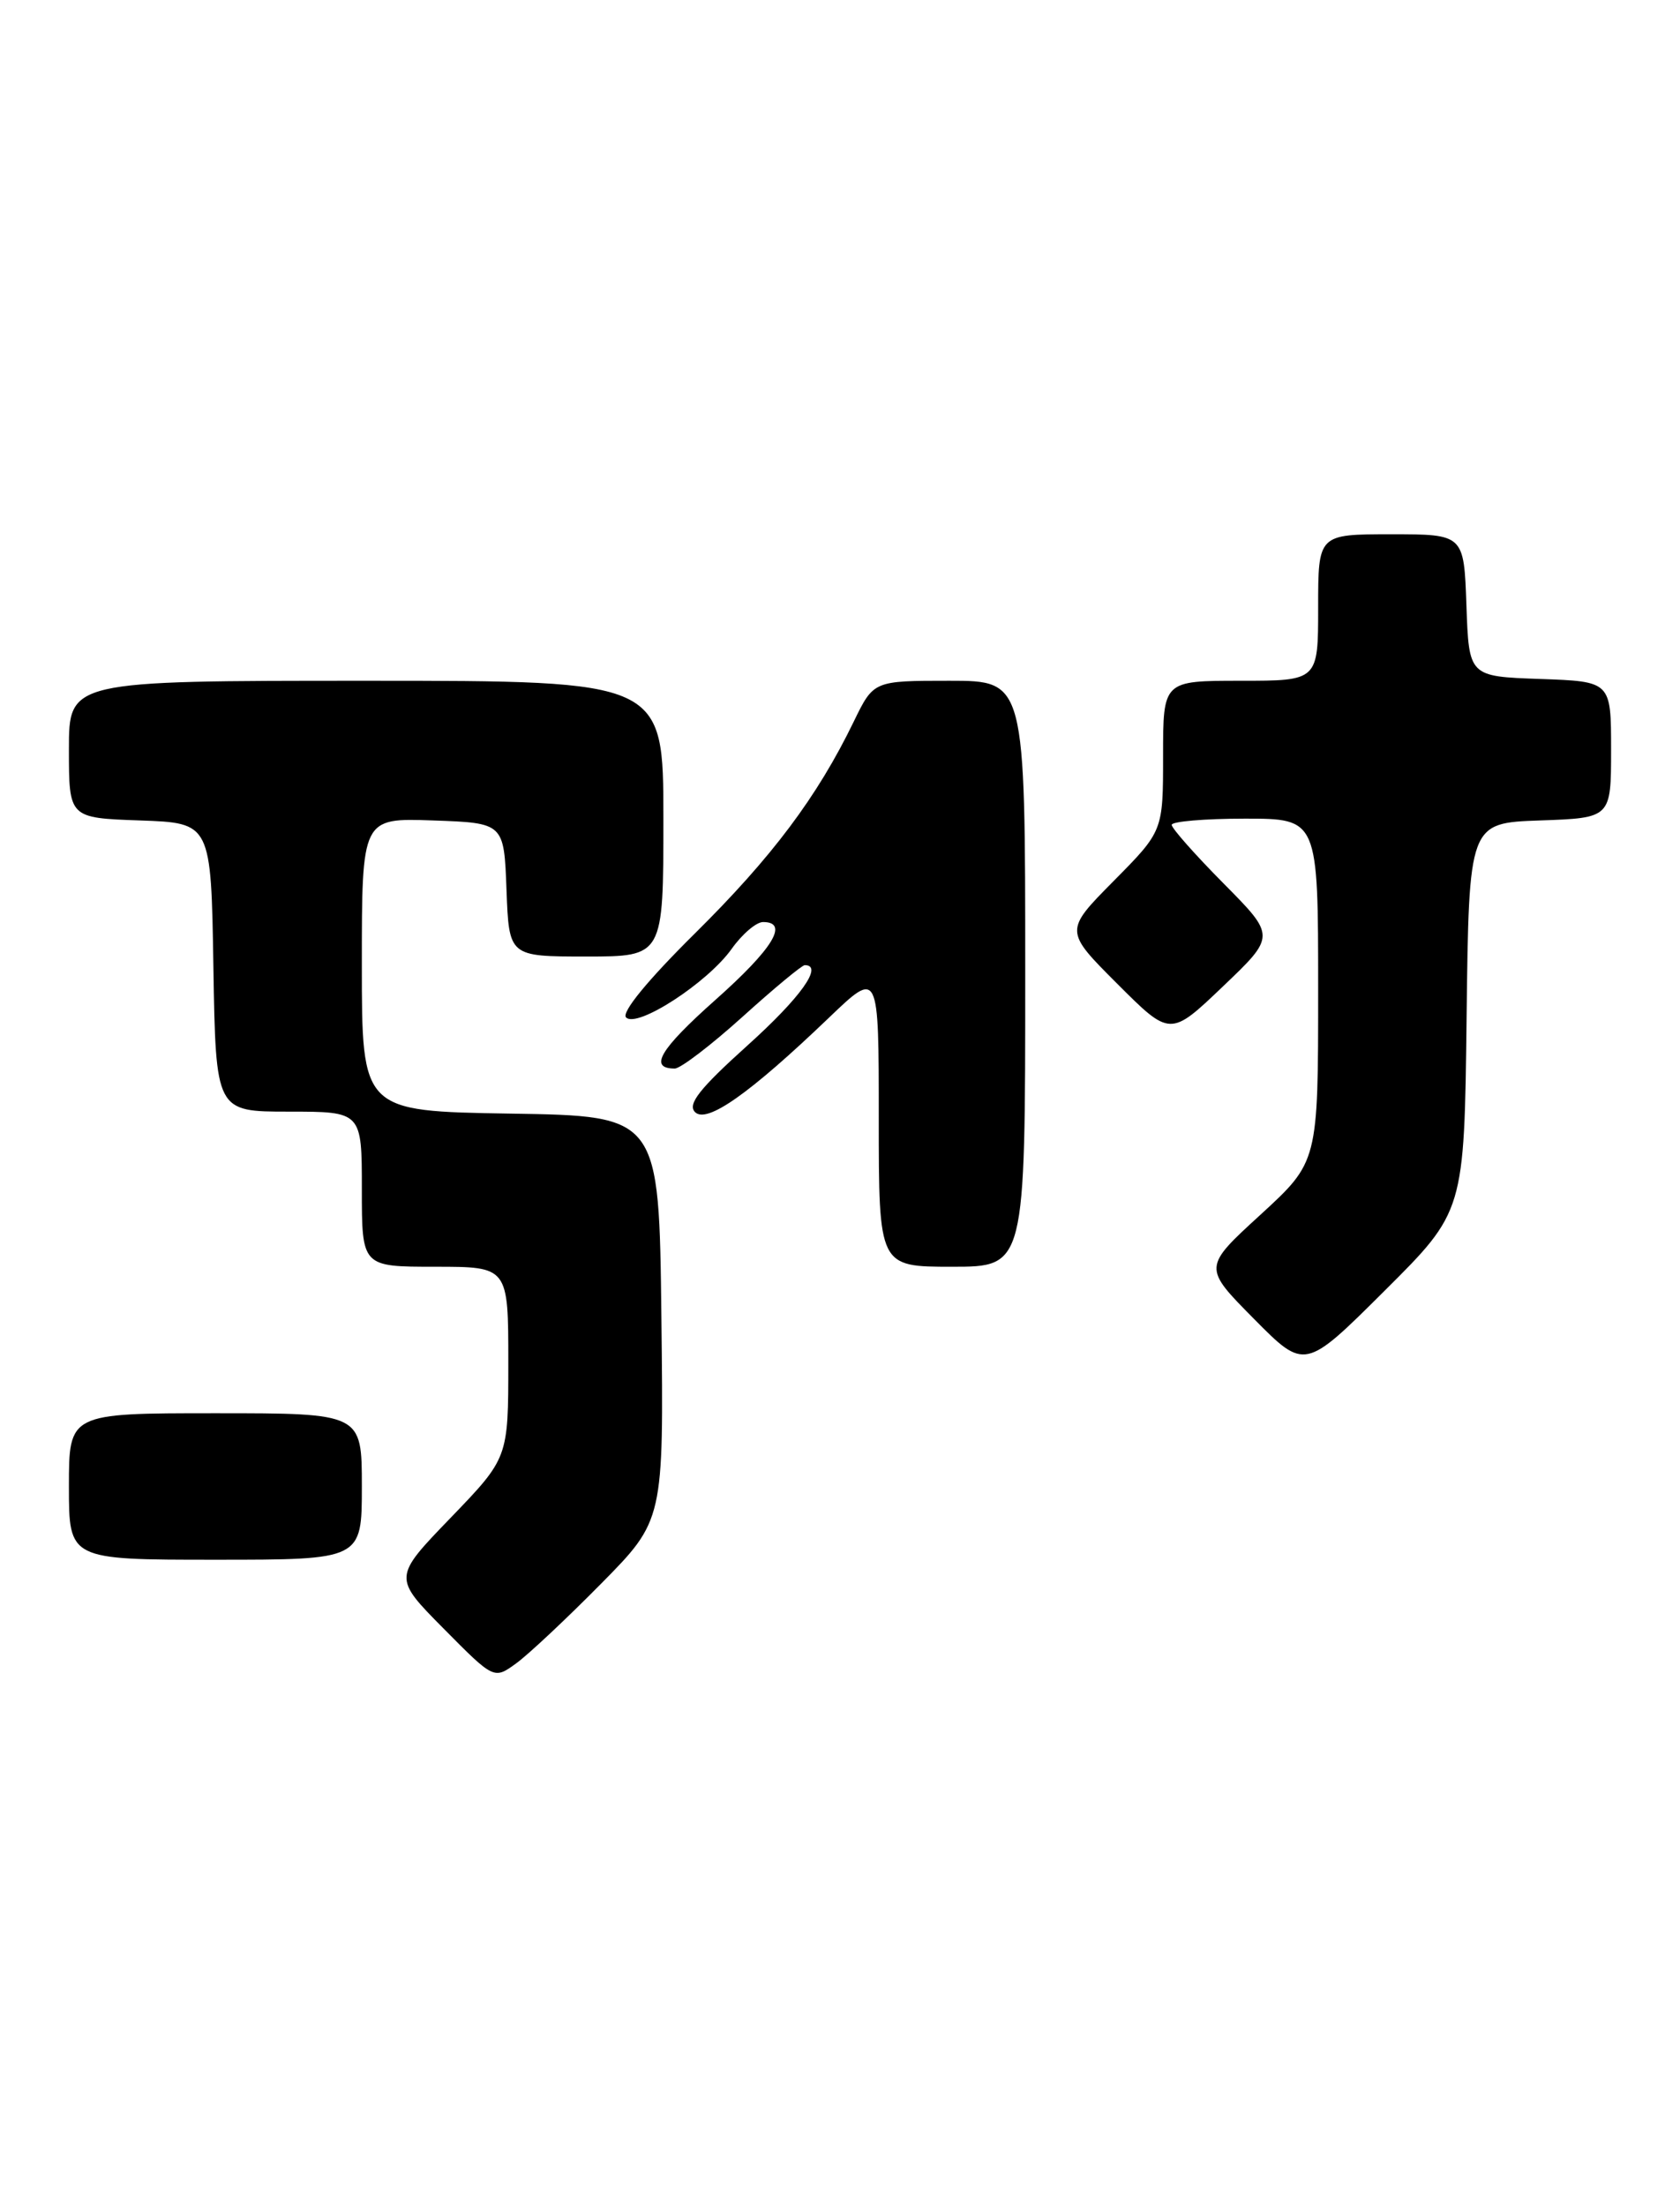 <?xml version="1.0" encoding="UTF-8" standalone="no"?>
<!DOCTYPE svg PUBLIC "-//W3C//DTD SVG 1.1//EN" "http://www.w3.org/Graphics/SVG/1.1/DTD/svg11.dtd" >
<svg xmlns="http://www.w3.org/2000/svg" xmlns:xlink="http://www.w3.org/1999/xlink" version="1.1" viewBox="0 0 195 256">
 <g >
 <path fill="currentColor"
d=" M 69.77 183.78 C 77.04 176.41 77.04 176.41 76.77 152.96 C 76.50 129.50 76.50 129.50 59.25 129.23 C 42.00 128.95 42.00 128.95 42.00 111.94 C 42.00 94.92 42.00 94.92 50.25 95.21 C 58.50 95.50 58.50 95.50 58.79 103.25 C 59.08 111.00 59.08 111.00 68.04 111.00 C 77.00 111.00 77.00 111.00 77.00 95.00 C 77.00 79.00 77.00 79.00 42.50 79.00 C 8.00 79.00 8.00 79.00 8.00 86.96 C 8.00 94.92 8.00 94.92 16.25 95.21 C 24.50 95.50 24.50 95.50 24.77 112.25 C 25.05 129.00 25.05 129.00 33.52 129.00 C 42.00 129.00 42.00 129.00 42.00 138.00 C 42.00 147.00 42.00 147.00 50.50 147.00 C 59.00 147.00 59.00 147.00 59.00 158.10 C 59.00 169.19 59.00 169.19 52.31 176.13 C 45.62 183.06 45.62 183.06 51.48 188.98 C 57.34 194.90 57.34 194.90 59.92 193.02 C 61.34 191.99 65.77 187.83 69.77 183.78 Z  M 42.00 172.50 C 42.00 164.00 42.00 164.00 25.00 164.00 C 8.00 164.00 8.00 164.00 8.00 172.50 C 8.00 181.00 8.00 181.00 25.00 181.00 C 42.00 181.00 42.00 181.00 42.00 172.50 Z  M 170.23 118.04 C 170.50 95.50 170.50 95.50 178.75 95.21 C 187.00 94.92 187.00 94.92 187.00 87.00 C 187.00 79.08 187.00 79.08 178.75 78.79 C 170.50 78.50 170.50 78.50 170.21 70.25 C 169.92 62.00 169.92 62.00 161.46 62.00 C 153.00 62.00 153.00 62.00 153.00 70.50 C 153.00 79.00 153.00 79.00 144.00 79.00 C 135.00 79.00 135.00 79.00 135.00 87.72 C 135.00 96.44 135.00 96.44 129.27 102.23 C 123.54 108.02 123.54 108.02 129.68 114.16 C 135.83 120.31 135.83 120.31 141.95 114.47 C 148.07 108.63 148.07 108.63 142.04 102.54 C 138.72 99.19 136.00 96.12 136.00 95.72 C 136.00 95.33 139.82 95.00 144.50 95.00 C 153.00 95.00 153.00 95.00 153.00 114.91 C 153.00 134.82 153.00 134.82 146.32 140.95 C 139.63 147.07 139.63 147.07 145.54 153.04 C 151.45 159.01 151.45 159.01 160.71 149.79 C 169.96 140.58 169.96 140.58 170.23 118.04 Z  M 119.00 113.00 C 119.00 79.00 119.00 79.00 110.20 79.00 C 101.40 79.00 101.40 79.00 99.10 83.73 C 94.85 92.49 89.62 99.45 80.66 108.32 C 75.15 113.77 72.10 117.50 72.67 118.07 C 73.95 119.35 82.12 114.05 84.92 110.12 C 86.14 108.40 87.78 107.00 88.57 107.00 C 91.62 107.00 89.72 110.10 83.02 116.05 C 76.58 121.78 75.26 124.00 78.32 124.00 C 78.99 124.00 82.52 121.30 86.18 118.00 C 89.83 114.70 93.09 112.00 93.41 112.00 C 95.62 112.00 92.95 115.75 86.75 121.33 C 81.20 126.33 79.77 128.14 80.67 129.05 C 82.03 130.43 86.99 126.94 96.25 118.07 C 102.00 112.56 102.00 112.56 102.00 129.78 C 102.00 147.00 102.00 147.00 110.50 147.00 C 119.00 147.00 119.00 147.00 119.00 113.00 Z "/>
</g>
</svg>